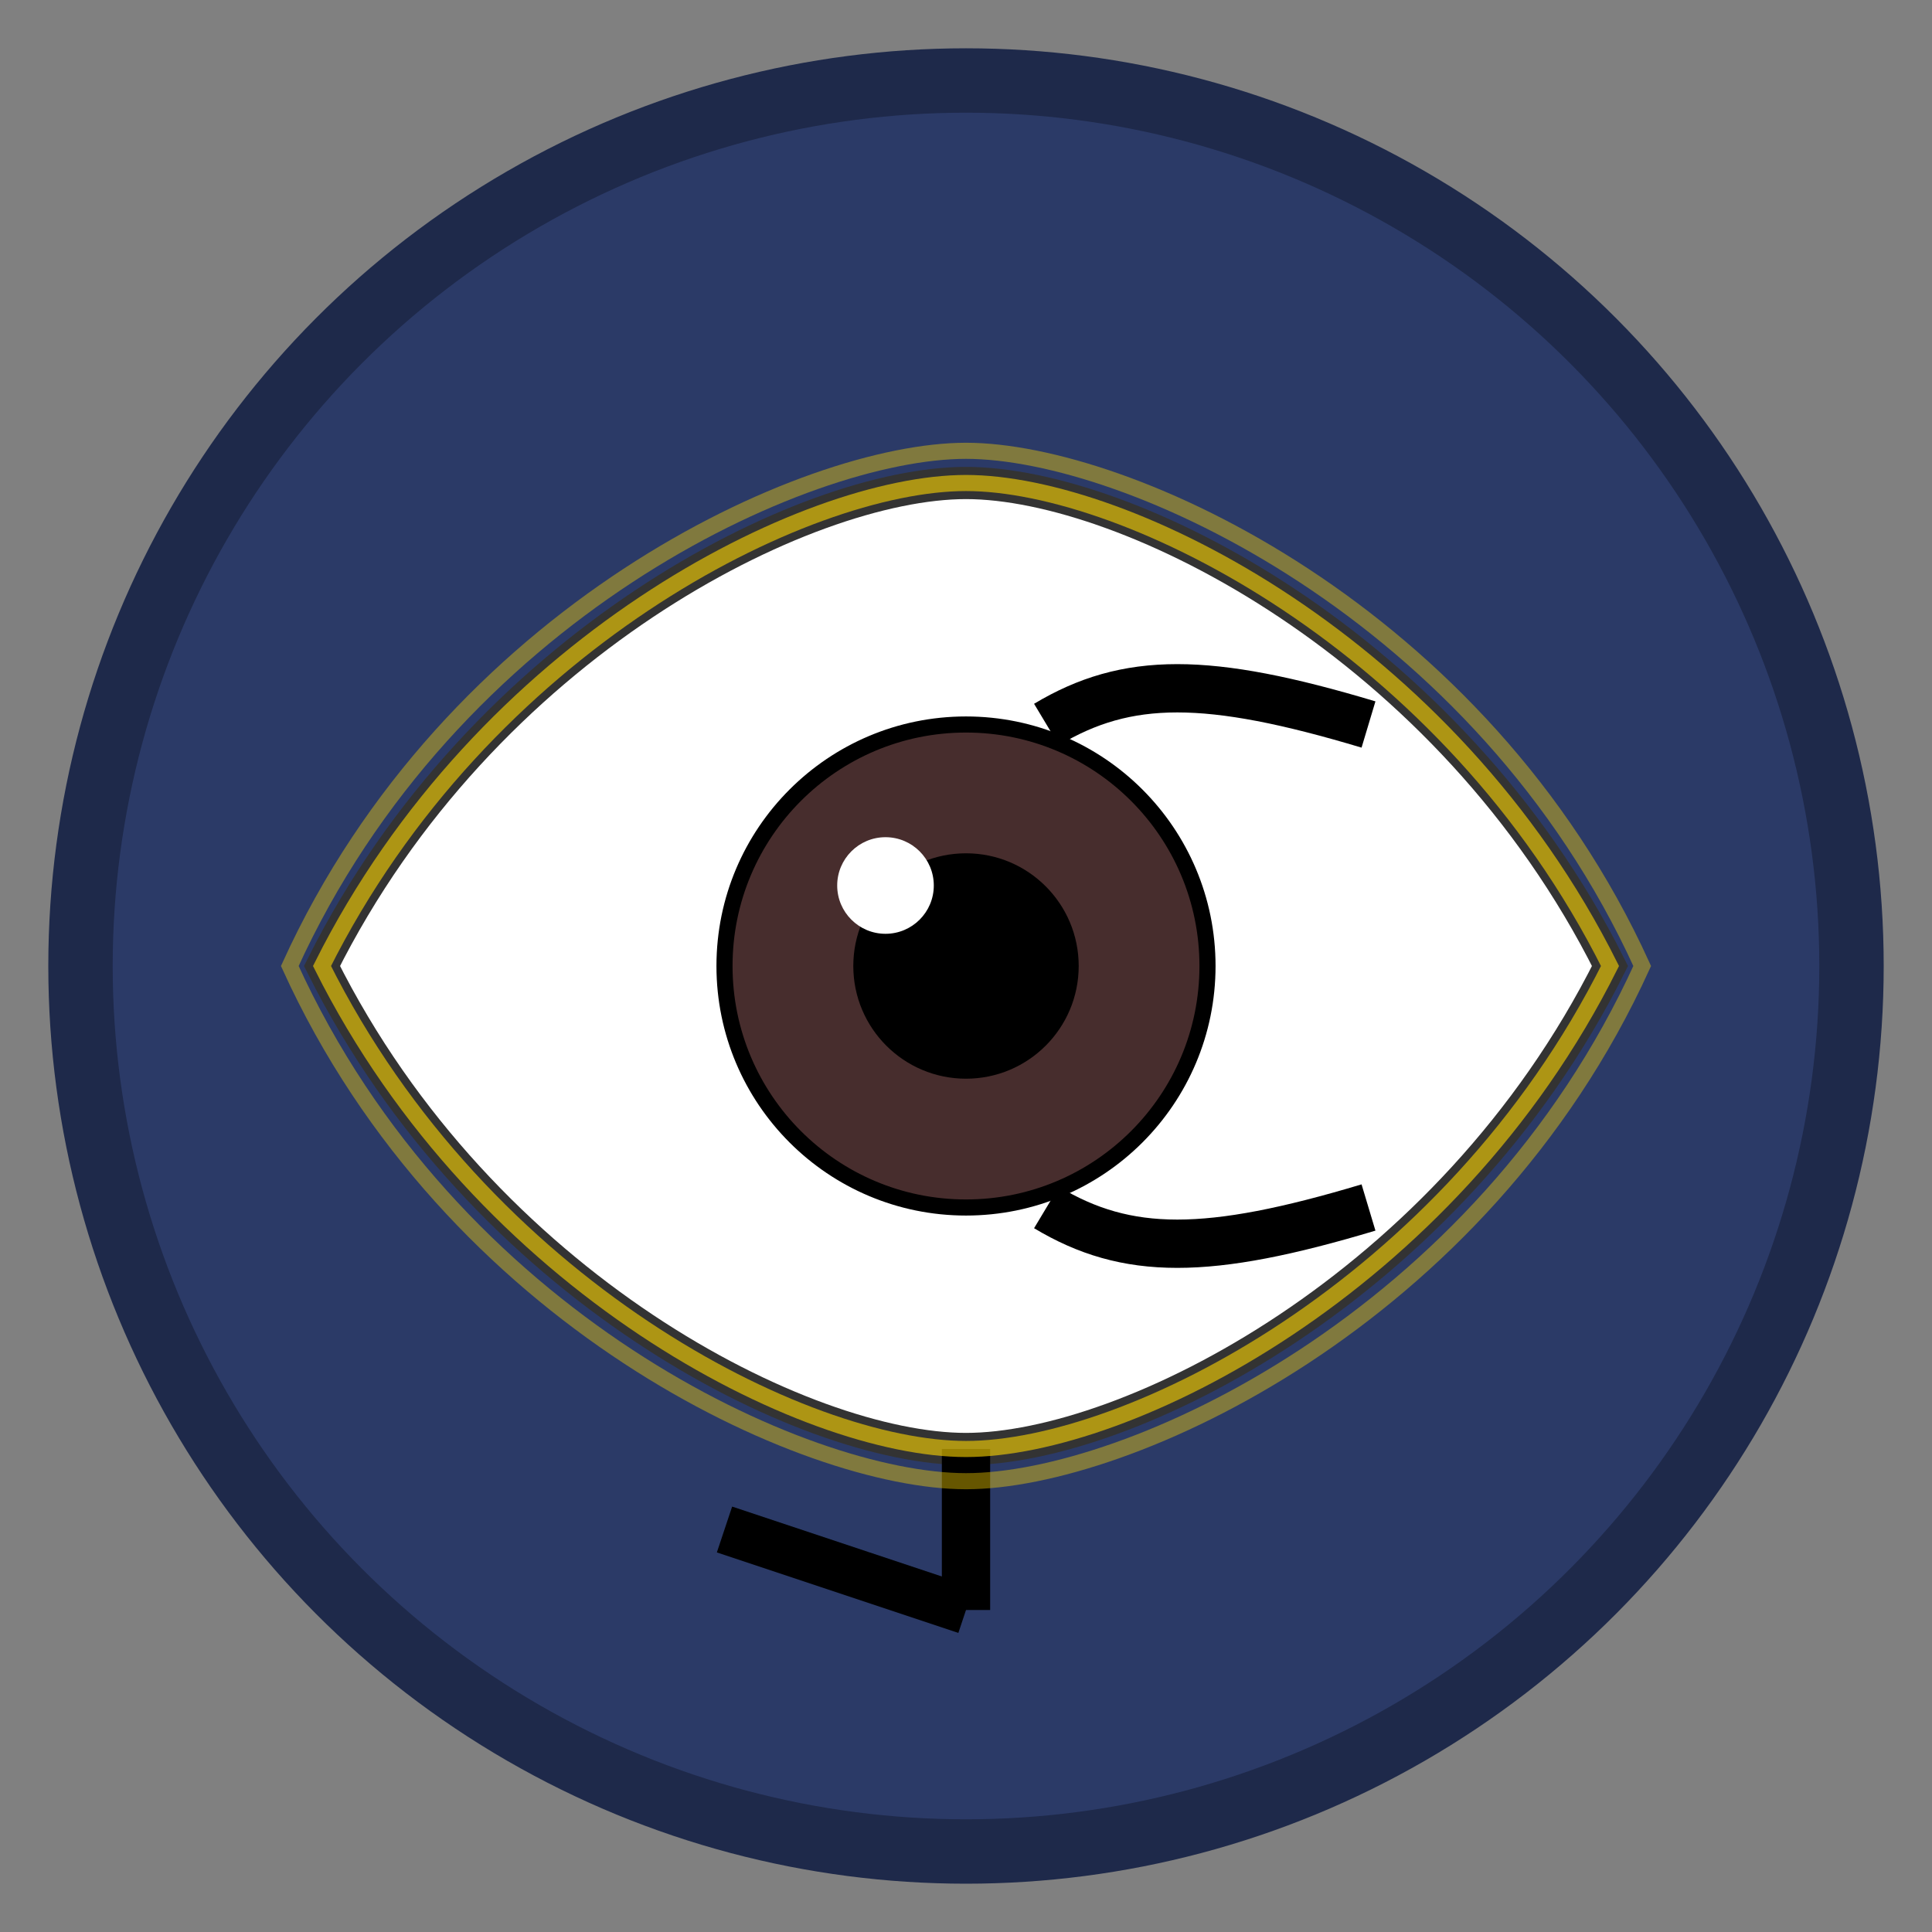 <?xml version="1.0" encoding="UTF-8"?>
<svg width="120" height="120" viewBox="0 0 120 120" fill="none" xmlns="http://www.w3.org/2000/svg">
  <rect x="0" y="0" width="120" height="120" fill="#808080" stroke="none"/>
  <!-- خلفية دائرية -->
  <circle cx="60" cy="60" r="55" fill="#2B3A67" stroke="#1E294A" stroke-width="4"/>
  
  <!-- عين حورس الرئيسية -->
  <path d="M20 60C30 40 50 30 60 30C70 30 90 40 100 60C90 80 70 90 60 90C50 90 30 80 20 60Z" fill="white" stroke="#333" stroke-width="2"/>
  
  <!-- قزحية العين -->
  <circle cx="60" cy="60" r="15" fill="#472D2D" stroke="#000" stroke-width="1"/>
  
  <!-- بؤبؤ العين -->
  <circle cx="60" cy="60" r="7" fill="black"/>
  
  <!-- لمعة العين -->
  <circle cx="55" cy="55" r="3" fill="white"/>
  
  <!-- زخارف عين حورس المميزة -->
  <path d="M65 45C70 42 75 42 85 45" stroke="black" stroke-width="3"/>
  <path d="M65 75C70 78 75 78 85 75" stroke="black" stroke-width="3"/>
  
  <!-- علامة أسفل العين -->
  <path d="M60 90L60 100" stroke="black" stroke-width="3"/>
  <path d="M45 95L60 100" stroke="black" stroke-width="3"/>
  
  <!-- توهج خارجي -->
  <path d="M20 60C30 40 50 30 60 30C70 30 90 40 100 60C90 80 70 90 60 90C50 90 30 80 20 60Z" stroke="#FFD700" stroke-width="1" stroke-opacity="0.6"/>
  <path d="M18 60C28 38 50 28 60 28C70 28 92 38 102 60C92 82 70 92 60 92C50 92 28 82 18 60Z" stroke="#FFD700" stroke-width="1" stroke-opacity="0.4"/>
</svg>
